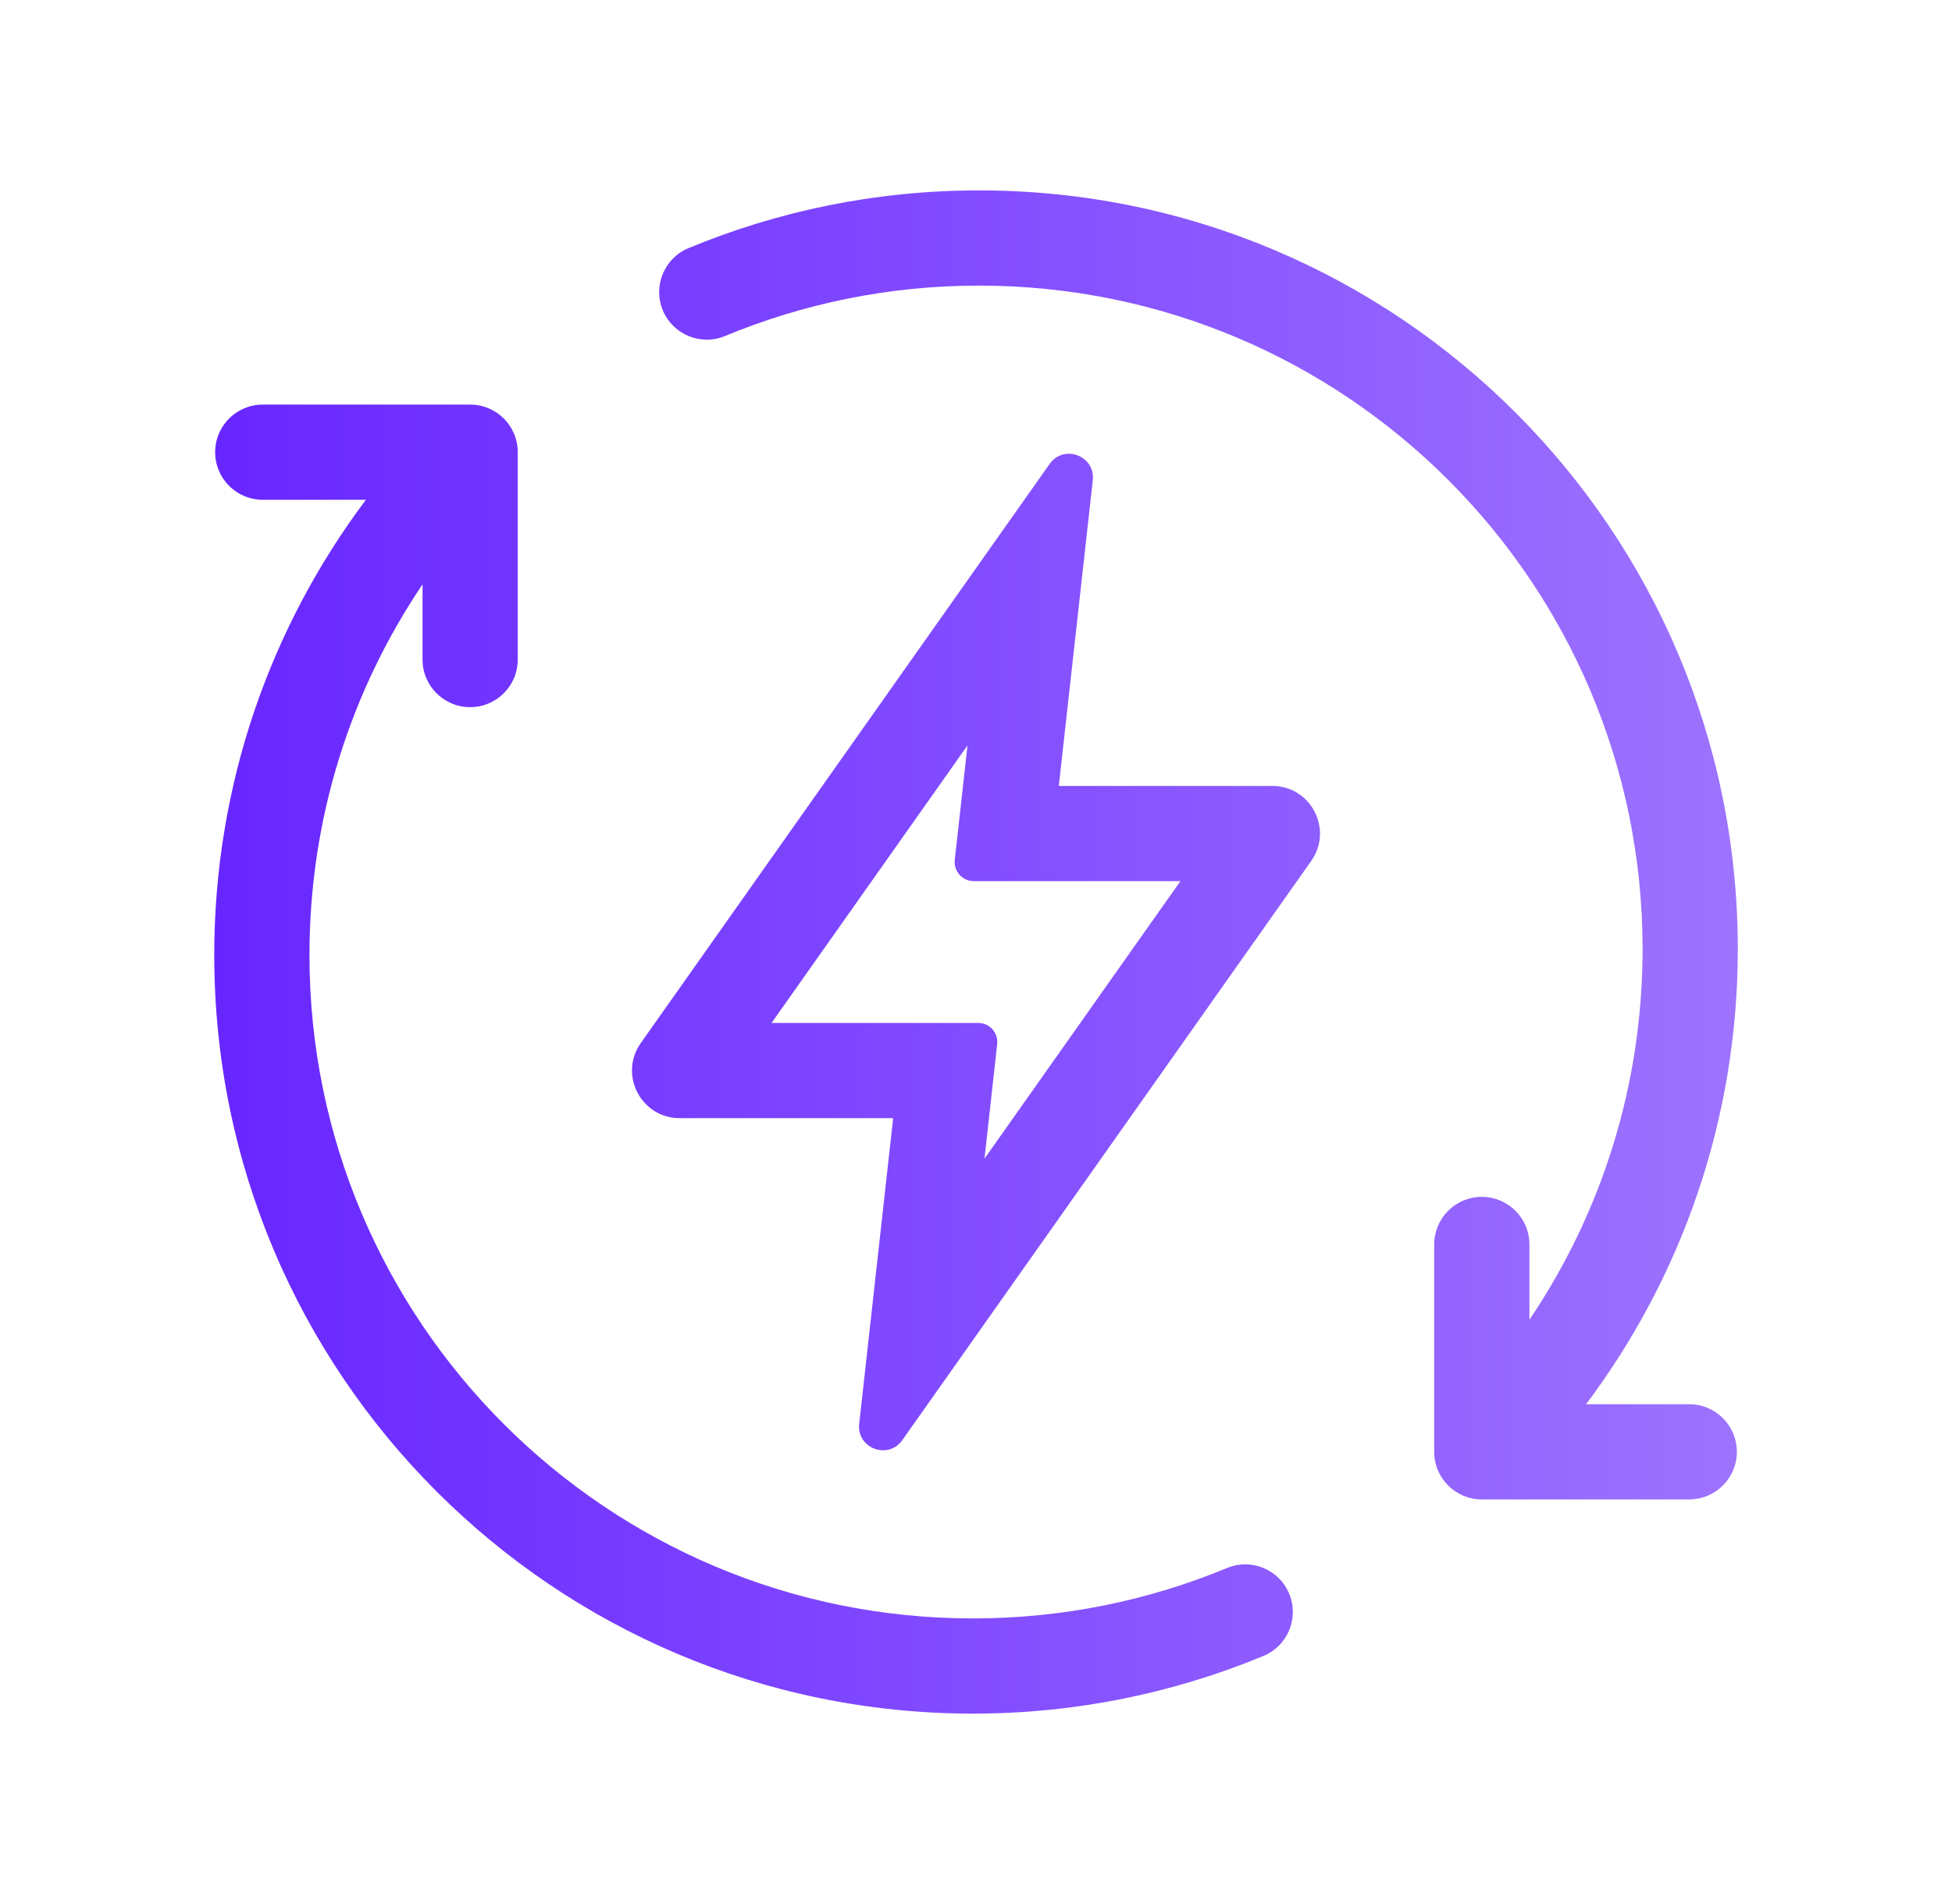 <svg width="41" height="40" viewBox="0 0 41 40" fill="none" xmlns="http://www.w3.org/2000/svg">
<path fill-rule="evenodd" clip-rule="evenodd" d="M14.463 5.212C16.343 4.432 18.403 4 20.563 4C29.365 4 36.501 11.136 36.501 19.938C36.501 23.525 35.314 26.837 33.314 29.5H35.481C36.033 29.5 36.481 29.948 36.481 30.5C36.481 31.053 36.033 31.5 35.481 31.5H31.124C30.572 31.5 30.124 31.053 30.124 30.5V26.144C30.124 25.591 30.572 25.144 31.124 25.144C31.676 25.144 32.124 25.591 32.124 26.144V27.725C33.625 25.502 34.501 22.822 34.501 19.938C34.501 12.24 28.26 6 20.563 6C18.672 6 16.871 6.378 15.229 7.059C14.719 7.271 14.133 7.029 13.922 6.519C13.71 6.008 13.953 5.423 14.463 5.212ZM5.519 8.5C4.966 8.5 4.519 8.947 4.519 9.5C4.519 10.052 4.966 10.499 5.519 10.499H7.686C5.686 13.163 4.5 16.475 4.5 20.062C4.5 28.864 11.636 36 20.438 36C22.598 36 24.658 35.568 26.538 34.788C27.048 34.577 27.29 33.992 27.078 33.481C26.867 32.971 26.282 32.729 25.772 32.941C24.129 33.622 22.329 34 20.438 34C12.74 34 6.5 27.76 6.5 20.062C6.5 17.178 7.375 14.5 8.875 12.276V13.856C8.875 14.409 9.323 14.856 9.875 14.856C10.428 14.856 10.875 14.409 10.875 13.856V9.5C10.875 8.947 10.428 8.5 9.875 8.5H5.519ZM22.047 9.746C22.345 9.323 23.01 9.576 22.953 10.089L22.239 16.511H26.724C27.535 16.511 28.008 17.425 27.541 18.087L18.952 30.255C18.654 30.677 17.989 30.425 18.047 29.911L18.76 23.49H14.276C13.465 23.49 12.991 22.576 13.459 21.913L22.047 9.746ZM16.206 21.49H20.548C20.786 21.49 20.971 21.697 20.945 21.934L20.678 24.342L24.794 18.511H20.452C20.213 18.511 20.028 18.303 20.054 18.066L20.322 15.659L16.206 21.49Z" fill="url(#paint0_linear_652_12932)"/>
<defs>
<linearGradient id="paint0_linear_652_12932" x1="36.5" y1="20" x2="4.5" y2="20" gradientUnits="userSpaceOnUse">
<stop stop-color="#9D73FE"/>
<stop offset="1" stop-color="#6826FF"/>
</linearGradient>
</defs>
</svg>
